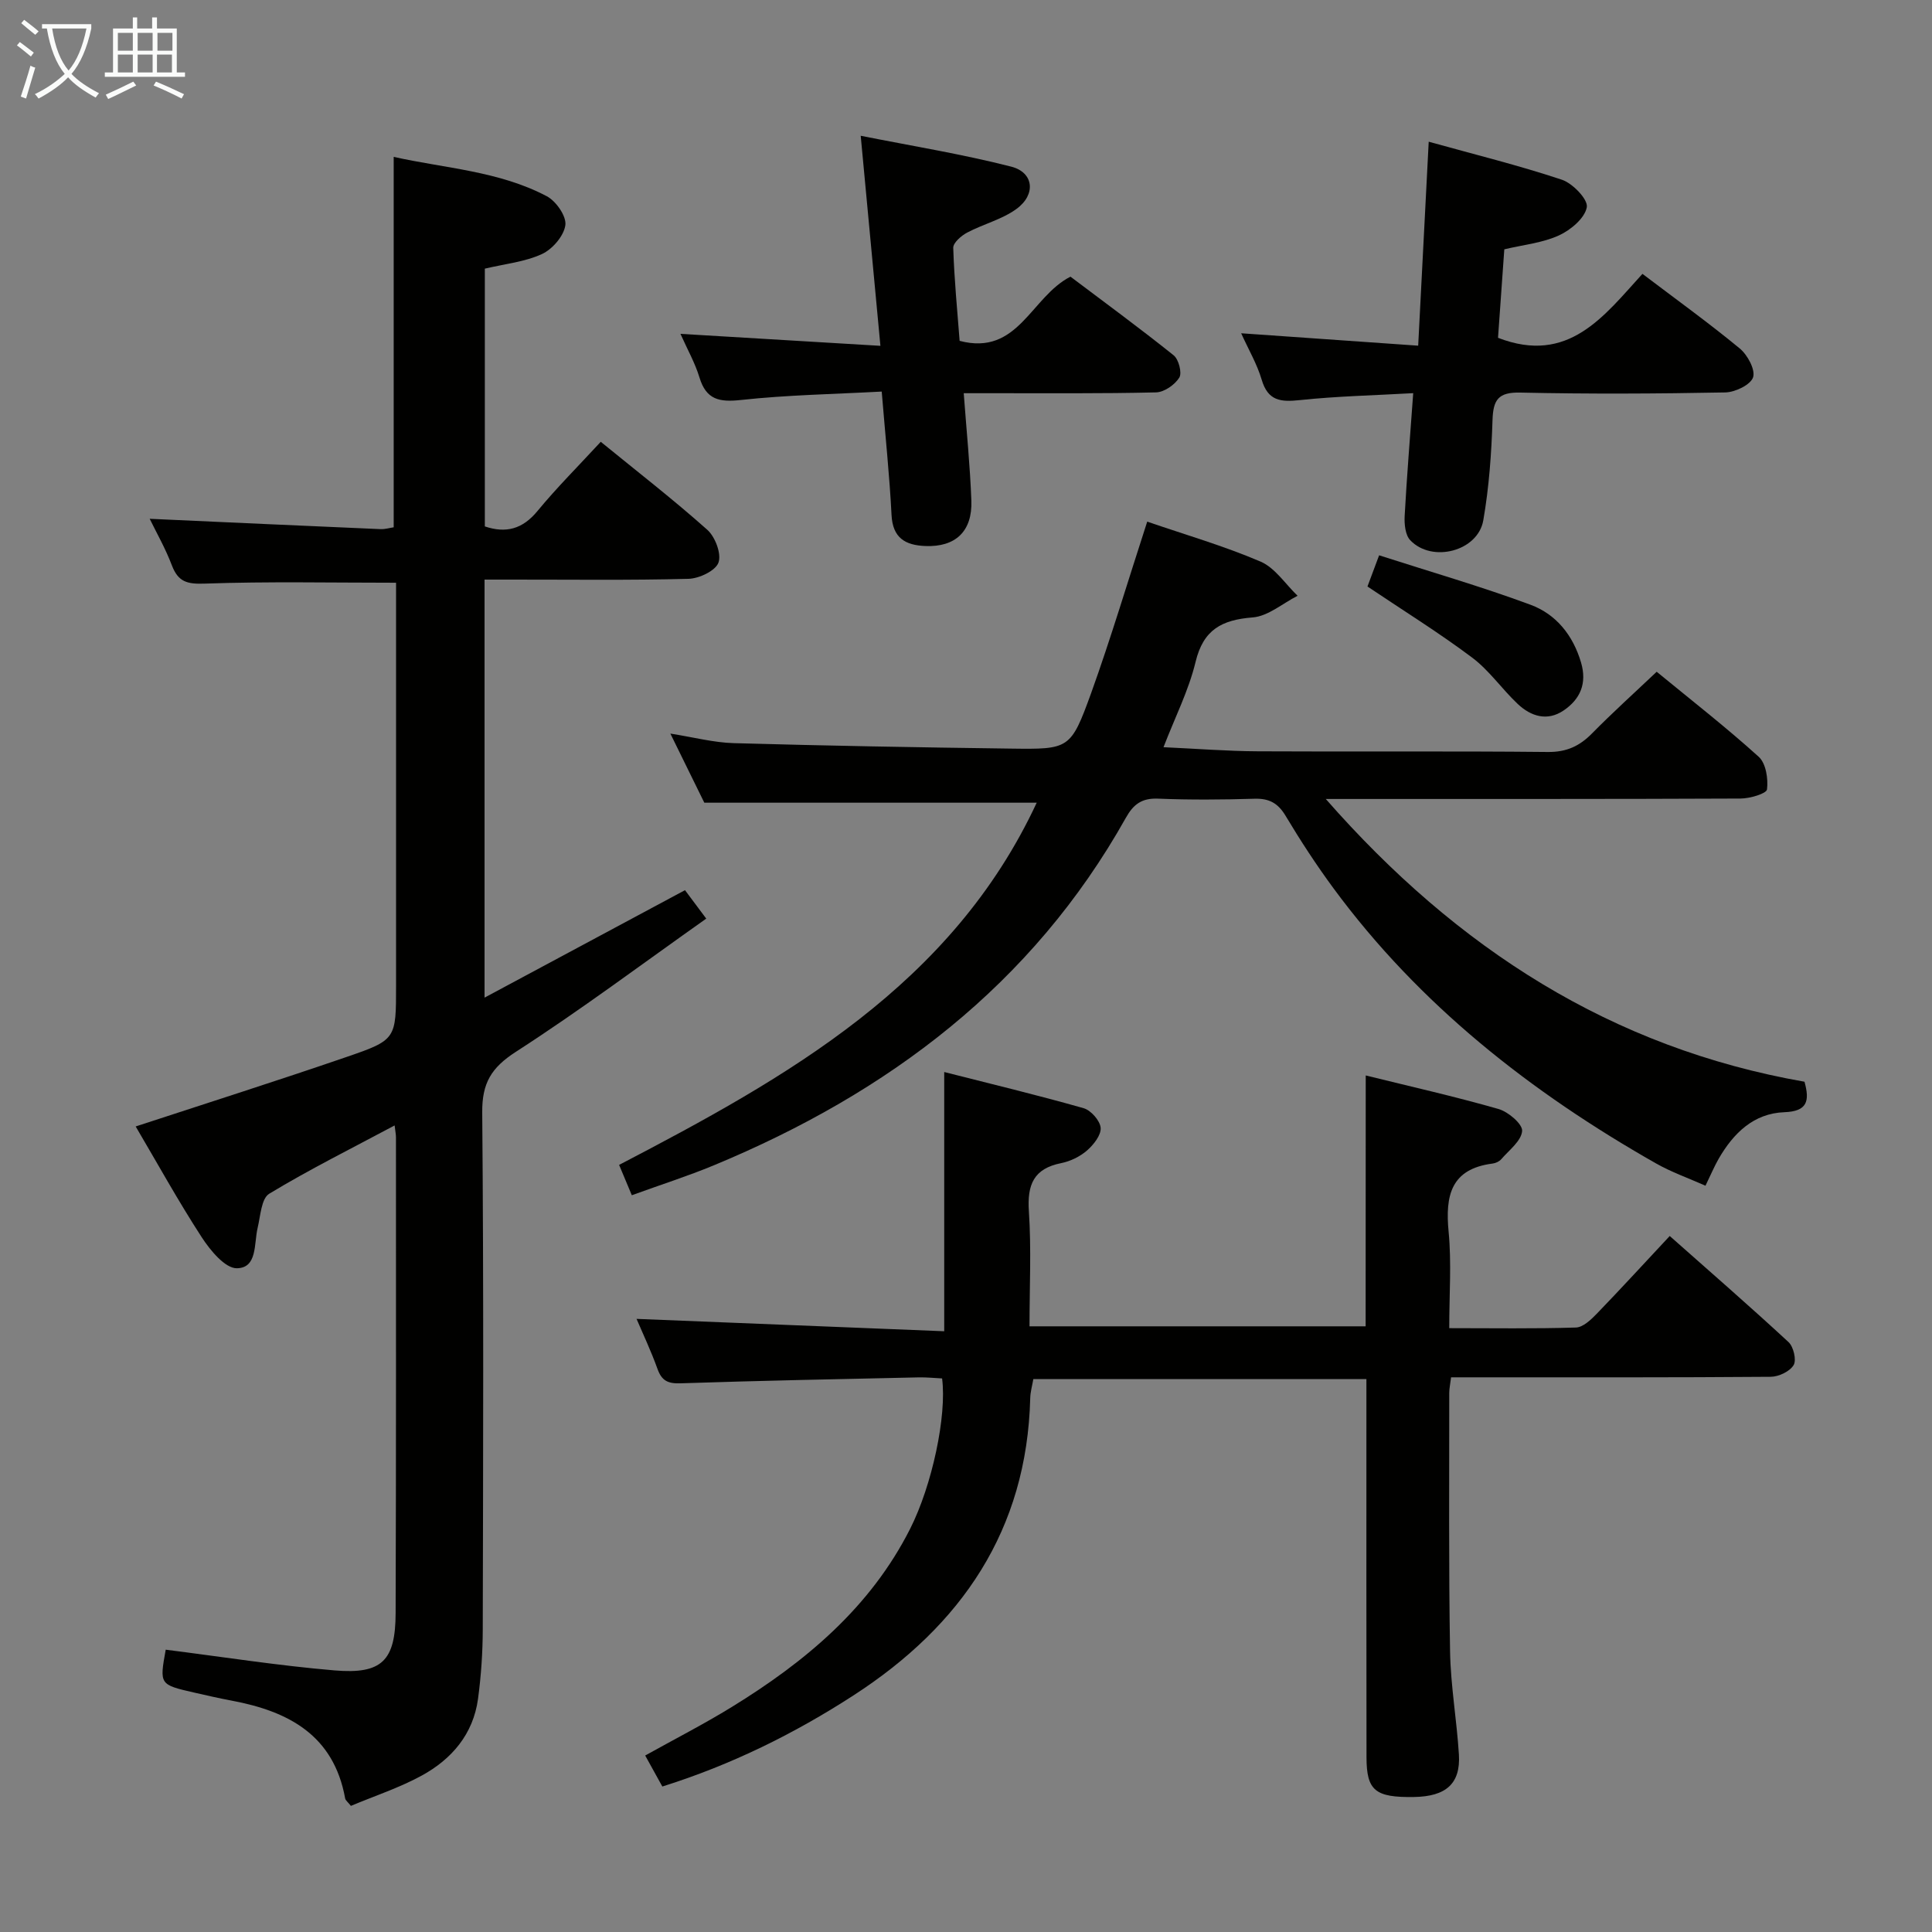 <svg enable-background="new 0 0 400 400" viewBox="0 0 400 400" xmlns="http://www.w3.org/2000/svg"><rect x="0" y="0" width="400" height="400" fill="#808080" stroke="none"/><g fill="#010100"><path d="m30.99 107.41c16.07.73 31.93 1.46 47.79 2.14.95.04 1.92-.26 2.73-.38 0-25.49 0-50.76 0-76.69 10.59 2.37 21.76 2.91 31.7 8.15 1.92 1.01 4.1 4.15 3.84 5.99-.31 2.24-2.68 4.98-4.85 5.98-3.54 1.63-7.64 2.03-11.82 3.02v53.37c4.38 1.47 7.81.56 10.89-3.18 4.01-4.86 8.49-9.33 13.11-14.34 7.54 6.15 15.01 11.94 22.05 18.21 1.64 1.46 2.98 4.99 2.32 6.8-.61 1.7-4.01 3.31-6.23 3.36-12.16.32-24.33.15-36.49.16-1.8 0-3.59 0-5.71 0v86.55c13.95-7.47 27.49-14.73 41.5-22.25 1 1.34 2.35 3.14 4.4 5.89-13.29 9.39-26.05 18.96-39.42 27.58-5.11 3.3-7.01 6.49-6.96 12.55.31 35.66.19 71.32.11 106.98-.01 4.81-.34 9.65-.98 14.42-.99 7.32-5.45 12.51-11.68 15.91-4.62 2.52-9.7 4.18-14.64 6.26-.61-.78-1.11-1.13-1.19-1.55-2.37-13.11-11.74-18.04-23.49-20.24-2.6-.49-5.19-1.08-7.77-1.67-7.19-1.65-7.19-1.66-5.89-8.88 11.66 1.47 23.27 3.3 34.95 4.29 9.83.83 12.62-2.01 12.65-11.88.11-32.83.07-65.66.07-98.49 0-.63-.14-1.25-.28-2.46-8.91 4.76-17.65 9.11-25.96 14.14-1.64.99-1.81 4.6-2.4 7.07-.78 3.27-.02 8.28-4.28 8.36-2.43.05-5.53-3.7-7.29-6.41-4.87-7.5-9.2-15.35-13.68-22.95 14.79-4.85 29.26-9.44 43.61-14.37 10.37-3.55 10.3-3.75 10.3-14.84 0-26 0-51.99 0-77.99 0-1.8 0-3.61 0-5.37-13.45 0-26.55-.28-39.62.18-3.62.13-5.47-.34-6.78-3.74-1.34-3.54-3.24-6.87-4.61-9.68z"/><path d="m282.76 222.66c9.22 2.28 18.44 4.35 27.5 6.95 2.02.58 5 3.13 4.88 4.55-.17 2.07-2.71 3.97-4.34 5.86-.4.46-1.14.8-1.77.88-8.66 1.11-9.83 6.65-9.11 14.12.62 6.4.13 12.92.13 19.96 9.02 0 17.63.14 26.23-.13 1.47-.05 3.11-1.61 4.3-2.84 4.97-5.14 9.8-10.42 15.12-16.11 8.32 7.37 16.57 14.54 24.59 21.96 1.04.96 1.69 3.73 1.06 4.77-.79 1.32-3.09 2.41-4.75 2.42-20.16.16-40.33.11-60.5.11-1.8 0-3.6 0-5.67 0-.16 1.36-.38 2.3-.38 3.25.01 17.83-.13 35.67.17 53.49.12 7.12 1.39 14.22 1.83 21.35.37 6.03-2.66 8.7-9.32 8.8-8.01.12-9.8-1.32-9.81-8.23-.04-24.17-.02-48.33-.02-72.5 0-1.81 0-3.62 0-5.79-23.11 0-45.85 0-68.96 0-.24 1.39-.61 2.65-.64 3.91-.68 27.36-14.25 47.1-36.56 61.55-12.29 7.96-25.36 14.41-39.61 18.89-1.14-2.06-2.24-4.05-3.55-6.42 6.1-3.4 12.14-6.49 17.9-10.03 15.23-9.36 28.7-20.57 36.96-36.92 4.55-9.01 7.61-23.4 6.61-31.12-1.54-.07-3.16-.25-4.77-.22-16.47.36-32.95.68-49.41 1.23-2.63.09-3.88-.56-4.75-3-1.33-3.7-3.02-7.27-4.33-10.34 21.27.86 42.31 1.7 63.7 2.56 0-18.19 0-35.56 0-53.67 9.55 2.43 19.26 4.76 28.86 7.49 1.52.43 3.41 2.59 3.53 4.07.11 1.51-1.47 3.51-2.83 4.69-1.45 1.26-3.44 2.23-5.33 2.61-5.72 1.13-7.07 4.48-6.7 9.98.52 7.78.13 15.61.13 23.81h69.59c.02-17.04.02-34.2.02-51.94z"/><path d="m237.52 108c7.88 2.71 15.87 5.02 23.46 8.27 3.01 1.29 5.14 4.66 7.67 7.08-3.09 1.57-6.1 4.23-9.29 4.48-6.37.5-10.22 2.5-11.83 9.21-1.42 5.9-4.25 11.46-6.64 17.66 6.83.31 13.2.82 19.58.85 20 .11 39.99-.07 59.99.14 3.88.04 6.58-1.22 9.18-3.87 4.19-4.26 8.64-8.27 13.36-12.74 7.18 5.9 14.38 11.5 21.12 17.6 1.5 1.35 1.99 4.56 1.72 6.76-.11.87-3.56 1.89-5.49 1.89-26.49.12-52.99.08-79.48.09-1.77 0-3.54 0-6.38 0 27.23 31.06 59.27 51.56 99.11 58.54 1.13 4.04.55 6.13-4.15 6.31-6.39.23-10.56 4.35-13.62 9.64-.9 1.57-1.6 3.25-2.73 5.58-3.5-1.56-7.07-2.81-10.3-4.65-25.88-14.71-48.93-32.78-66.73-56.95-3.55-4.82-6.83-9.85-9.9-14.98-1.58-2.64-3.41-3.63-6.44-3.54-6.66.2-13.34.25-19.99-.02-3.33-.13-5.07 1.15-6.64 3.96-19.41 34.63-49.25 56.99-85.27 71.94-5.47 2.27-11.14 4.07-17.02 6.21-.92-2.19-1.67-3.99-2.63-6.28 34.85-18.16 68.88-37.24 86.46-74.99-22.43 0-45.11 0-68.82 0-1.89-3.85-4.28-8.7-7.03-14.31 4.82.76 8.95 1.86 13.1 1.98 19.13.54 38.26.88 57.4 1.13 12.08.16 12.39.14 16.59-11.41 4.15-11.53 7.64-23.3 11.64-35.58z"/><path d="m292.59 81.4c-8.05.46-15.8.62-23.49 1.44-3.96.42-6.58.17-7.88-4.22-.96-3.26-2.74-6.27-4.25-9.62 12.24.86 23.97 1.68 36.65 2.57.73-14.24 1.43-27.72 2.18-42.23 9.59 2.67 18.7 4.91 27.57 7.87 2.25.75 5.46 4.1 5.16 5.7-.42 2.27-3.34 4.72-5.77 5.83-3.39 1.55-7.31 1.93-11.31 2.88-.45 6.28-.89 12.5-1.3 18.32 14.58 5.65 21.95-4.53 29.9-13.24 7.01 5.31 13.75 10.17 20.14 15.44 1.61 1.33 3.27 4.39 2.77 5.97-.5 1.55-3.71 3.1-5.76 3.14-14.15.27-28.32.34-42.47.03-4.52-.1-5.58 1.48-5.72 5.67-.22 6.95-.72 13.94-1.91 20.78-1.11 6.4-10.62 8.87-15.13 4.11-1.03-1.08-1.24-3.34-1.15-5.02.45-8.23 1.13-16.47 1.77-25.42z"/><path d="m182.55 81.07c-9.99.54-19.6.7-29.12 1.74-4.51.49-7.22-.04-8.62-4.68-.9-2.97-2.47-5.74-3.93-9.01 13.71.82 27 1.62 41.4 2.48-1.38-14.74-2.67-28.49-4.08-43.49 10.6 2.11 20.99 3.79 31.16 6.39 4.69 1.2 5.17 5.78 1.1 8.75-2.99 2.19-6.87 3.13-10.21 4.9-1.23.65-2.93 2.12-2.89 3.17.2 6.45.83 12.88 1.32 19.25 12.15 3.2 14.75-9.12 22.95-13.29 6.93 5.23 14.28 10.61 21.37 16.29 1.04.84 1.76 3.64 1.16 4.61-.93 1.49-3.12 3.02-4.82 3.06-11.32.27-22.64.16-33.96.17-1.79 0-3.58 0-5.85 0 .58 7.81 1.31 15.02 1.58 22.24.23 6.37-3.3 9.64-9.5 9.4-4.16-.16-6.8-1.64-7.03-6.47-.41-8.11-1.27-16.2-2.03-25.51z"/><path d="m283.12 121.43c.48-1.29 1.27-3.4 2.41-6.46 10.68 3.44 21.16 6.46 31.35 10.24 5.29 1.96 8.79 6.29 10.46 11.96 1.27 4.33-.16 7.58-3.6 9.92-3.4 2.31-6.79 1.23-9.53-1.36-3.26-3.08-5.88-6.93-9.43-9.59-6.84-5.13-14.14-9.66-21.66-14.71z"/></g><path d="m6.4 11.7c-1-.8-1.9-1.6-2.9-2.3l.6-.7c.9.7 1.9 1.4 2.9 2.2zm-2.1 8.3c.7-2.1 1.4-4.2 2-6.4.2.1.6.3 1 .4-.7 2.3-1.3 4.4-1.9 6.4zm3-12.8c-1.1-.9-2.1-1.7-2.9-2.4l.6-.7c1 .8 2 1.5 3 2.4zm1.4-1.3v-.9h10.2v.9c-.9 4.2-2.3 7.3-4.1 9.4 1.3 1.4 3.2 2.7 5.7 4-.2.2-.4.5-.7.9-2.5-1.4-4.4-2.7-5.7-4.2-1.4 1.5-3.5 3-6.1 4.4 0 0 0 0-.1-.1-.3-.4-.5-.7-.7-.8 2.7-1.3 4.7-2.8 6.2-4.2-1.8-2.2-3-5.3-3.7-9.4zm9.2 0h-7.1c.6 3.8 1.7 6.7 3.4 8.7 1.7-2 2.9-4.8 3.7-8.7z" fill="#fafbfa"/><path d="m31.6 3.6h.9v2.3h4.1v9.1h1.7v.9h-16.6v-.9h1.7v-9.1h4.1v-2.3h.9v2.3h3.1v-2.3zm-4 13.3.6.8c-1.9.9-3.8 1.9-5.8 2.8-.2-.3-.3-.6-.5-.9 2-.9 3.9-1.8 5.7-2.7zm-3.2-10.1v3.7h3.1v-3.7zm0 4.5v3.7h3.1v-3.7zm4.1-4.5v3.7h3.1v-3.7zm0 4.5v3.7h3.1v-3.7zm9.1 9.1c-2.1-1.1-4.1-2-5.8-2.7l.5-.8c2.2.9 4.1 1.8 5.8 2.6zm-1.9-13.6h-3.1v3.7h3.1zm-3.2 4.5v3.7h3.1v-3.7z" fill="#fafbfa"/></svg>